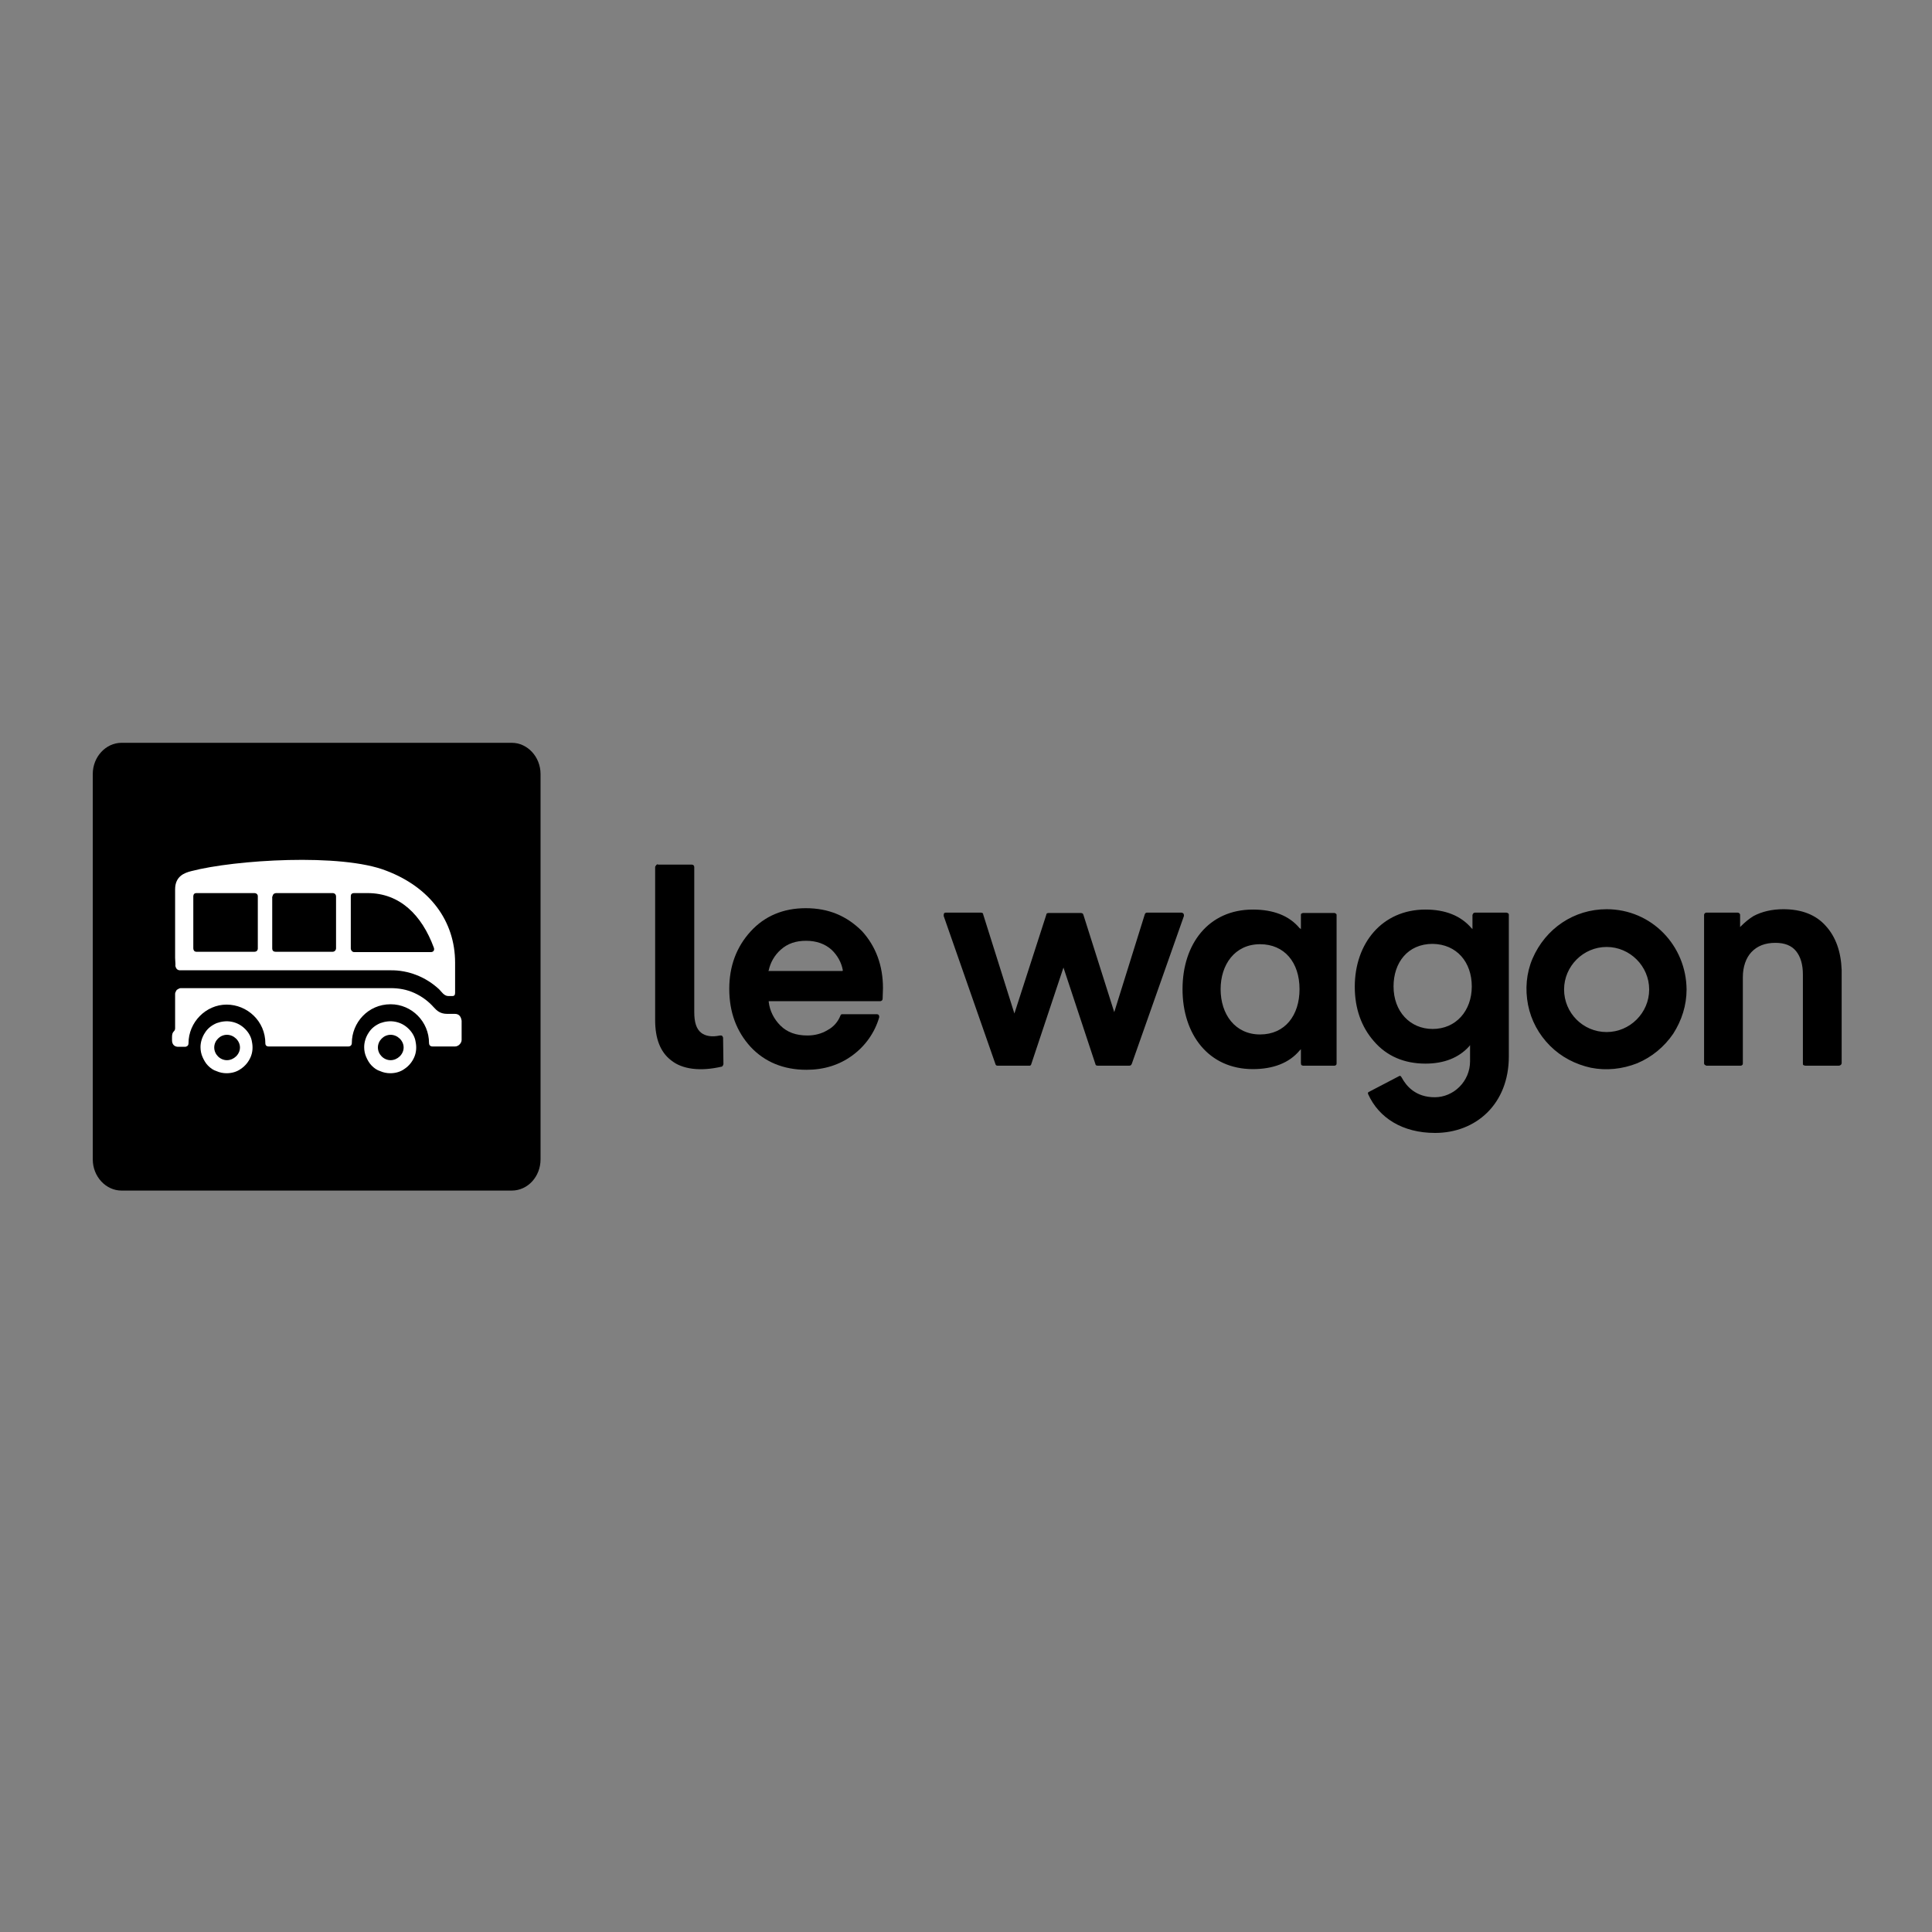 <svg xmlns="http://www.w3.org/2000/svg" xmlns:xlink="http://www.w3.org/1999/xlink" version="1.1" width="1000" height="1000" viewBox="0 0 1000 1000" xml:space="preserve">
<rect x="0" y="0" width="1000" height="1000" fill="#808080" stroke="none"/>
<desc>Created with Fabric.js 3.5.0</desc>
<defs>
</defs>
<rect x="0" y="0" width="100%" height="100%" fill="rgba(255,255,255,0)"/>
<g transform="matrix(1.776 0 0 1.776 500.008 500.002)" id="137732">
<g style="" vector-effect="non-scaling-stroke">
		<g transform="matrix(1 0 0 1 -189.25 0.2)">
<path style="stroke: none; stroke-width: 1; stroke-dasharray: none; stroke-linecap: butt; stroke-dashoffset: 0; stroke-linejoin: miter; stroke-miterlimit: 4; is-custom-font: none; font-file-url: none; fill: rgb(0,0,0); fill-rule: nonzero; opacity: 1;" transform=" translate(-66.75, -67.75)" d="m 9.9 2.5 h 113.7 c 4.6 0 8.4 4.1 8.4 9.1 v 112.3 c 0 5 -3.7 9.1 -8.4 9.1 h -113.7 c -4.6 0 -8.4 -4.1 -8.4 -9.1 v -112.3 c 0 -5 3.8 -9.1 8.4 -9.1 z" stroke-linecap="round"/>
</g>
		<g transform="matrix(1 0 0 1 -167.818 23.68)">
<path style="stroke: none; stroke-width: 1; stroke-dasharray: none; stroke-linecap: butt; stroke-dashoffset: 0; stroke-linejoin: miter; stroke-miterlimit: 4; is-custom-font: none; font-file-url: none; fill: rgb(255,255,255); fill-rule: nonzero; opacity: 1;" transform=" translate(-88.182, -91.23)" d="m 93.6 85.9 c -1.1 -1.1 -2.4 -1.8 -3.9 -2.1 s -3 -0.1 -4.4 0.4 c -1.4 0.6 -2.6 1.5 -3.4 2.8 c -0.8 1.2 -1.3 2.7 -1.3 4.2 c 0 1 0.2 2 0.6 2.9 s 0.9 1.8 1.6 2.5 s 1.5 1.3 2.5 1.6 c 0.9 0.4 1.9 0.6 2.9 0.6 c 1.5 0 3 -0.4 4.2 -1.3 c 1.2 -0.8 2.2 -2 2.8 -3.4 s 0.7 -2.9 0.4 -4.4 c -0.2 -1.4 -0.9 -2.7 -2 -3.8 z m -5.3 9.1 c -2 0 -3.7 -1.7 -3.7 -3.7 s 1.7 -3.7 3.7 -3.7 s 3.8 1.7 3.8 3.7 s -1.8 3.7 -3.8 3.7 z" stroke-linecap="round"/>
</g>
		<g transform="matrix(1 0 0 1 -189.2 15)">
<path style="stroke: none; stroke-width: 1; stroke-dasharray: none; stroke-linecap: butt; stroke-dashoffset: 0; stroke-linejoin: miter; stroke-miterlimit: 4; is-custom-font: none; font-file-url: none; fill: rgb(255,255,255); fill-rule: nonzero; opacity: 1;" transform=" translate(-66.8, -82.55)" d="m 107 81.5 h -2.2 c -2 0 -3 -0.9 -3.9 -1.9 c -1.6 -1.8 -3.5 -3.2 -5.7 -4.2 s -4.5 -1.4 -6.9 -1.4 h -61.2 c -0.2 0 -0.4 0.1 -0.6 0.2 s -0.3 0.2 -0.5 0.3 c -0.1 0.1 -0.2 0.3 -0.3 0.5 s -0.2 0.4 -0.2 0.6 v 2.8 v 7.3 c 0 1.1 -0.9 0.7 -0.9 2.5 v 1 c 0 1.2 0.7 1.9 1.8 1.9 h 2 c 0.3 0 1 -0.2 1 -1 c 0 -6.2 5.1 -11.3 11.1 -11.3 s 11.3 4.8 11.3 11.3 c 0 0.6 0.4 0.9 0.9 0.9 h 23.3 c 0.6 0 1 -0.4 1 -1 c 0 -5.9 4.7 -11.3 11.3 -11.3 c 6.2 0 11.2 5.1 11.2 11.3 c 0 0.4 0.2 1 1 1 h 6.6 c 1 0 1.9 -1 1.9 -1.9 v -5.6 c -0.2 -1.3 -0.8 -2 -2 -2 z" stroke-linecap="round"/>
</g>
		<g transform="matrix(1 0 0 1 -215.518 23.68)">
<path style="stroke: none; stroke-width: 1; stroke-dasharray: none; stroke-linecap: butt; stroke-dashoffset: 0; stroke-linejoin: miter; stroke-miterlimit: 4; is-custom-font: none; font-file-url: none; fill: rgb(255,255,255); fill-rule: nonzero; opacity: 1;" transform=" translate(-40.482, -91.23)" d="m 45.9 85.9 c -1.1 -1.1 -2.4 -1.8 -3.9 -2.1 s -3 -0.1 -4.4 0.4 c -1.4 0.6 -2.6 1.5 -3.4 2.8 c -0.8 1.2 -1.3 2.7 -1.3 4.2 c 0 1 0.2 2 0.6 2.9 s 0.9 1.8 1.6 2.5 s 1.5 1.3 2.5 1.6 c 0.9 0.4 1.9 0.6 2.9 0.6 c 1.5 0 3 -0.4 4.2 -1.3 c 1.2 -0.8 2.2 -2 2.8 -3.4 s 0.7 -2.9 0.4 -4.4 c -0.2 -1.4 -0.9 -2.7 -2 -3.8 z m -5.3 9.1 c -2 0 -3.7 -1.7 -3.7 -3.7 s 1.7 -3.7 3.7 -3.7 s 3.8 1.7 3.8 3.7 s -1.8 3.7 -3.8 3.7 z" stroke-linecap="round"/>
</g>
		<g transform="matrix(1 0 0 1 -189.7 -11.092)">
<path style="stroke: none; stroke-width: 1; stroke-dasharray: none; stroke-linecap: butt; stroke-dashoffset: 0; stroke-linejoin: miter; stroke-miterlimit: 4; is-custom-font: none; font-file-url: none; fill: rgb(255,255,255); fill-rule: nonzero; opacity: 1;" transform=" translate(-66.3, -56.458)" d="m 25.9 68.3 c 0.1 0.2 0.3 0.3 0.5 0.4 s 0.4 0.1 0.6 0.1 h 61.2 c 5.3 -0.1 10.5 2 14.3 5.6 c 0.6 0.6 1.4 1.9 2.6 1.9 h 1.2 c 0.6 0 0.8 -0.3 0.8 -1 v -8.7 c 0 -12.2 -7.4 -22 -20 -26.8 c -13.1 -5.2 -44.3 -3.2 -56.9 0.1 c -2 0.5 -4.7 1.5 -4.7 5.3 v 20 l 0.1 1.9 c -0.1 0.5 0.1 0.9 0.3 1.2 z m 50.8 -21 c 0 -0.6 0.2 -1 1 -1 h 3.9 c 9.4 0 15.8 6.4 19.3 15.9 c 0.2 0.5 0.1 1.3 -0.9 1.3 h -22.3 c -0.6 0 -1 -0.6 -1 -1 z m -22.8 0 c 0 -0.1 0 -0.3 0.1 -0.4 c 0 -0.1 0.1 -0.2 0.2 -0.3 s 0.2 -0.2 0.3 -0.2 s 0.2 -0.1 0.4 -0.1 h 16.5 c 0.6 0 1 0.4 1 1 v 15.1 c 0 0.5 -0.4 1 -1 1 h -16.6 c -0.5 0 -1 -0.2 -1 -1 v -15.1 z m -23.1 0 c 0 -0.2 0 -1 0.9 -1 h 16.9 c 0.6 0 1 0.4 1 0.9 v 15.3 c 0 0.3 -0.2 0.9 -1 0.9 h -16.9 c -0.7 0 -0.9 -0.6 -0.9 -1 z" stroke-linecap="round"/>
</g>
		<g transform="matrix(1 0 0 1 -80.65 0.215)">
<path style="stroke: none; stroke-width: 1; stroke-dasharray: none; stroke-linecap: butt; stroke-dashoffset: 0; stroke-linejoin: miter; stroke-miterlimit: 4; is-custom-font: none; font-file-url: none; fill: rgb(0,0,0); fill-rule: nonzero; opacity: 1;" transform=" translate(-175.35, -67.765)" d="m 166.2 37.9 c -0.1 0 -0.2 0 -0.3 0.1 c -0.1 0 -0.2 0.1 -0.2 0.2 c -0.1 0.1 -0.1 0.2 -0.2 0.2 c 0 0.1 -0.1 0.2 -0.1 0.3 v 44.6 c 0 5.4 1.5 9.3 4.6 11.7 c 3.3 2.7 8.6 3.3 14.7 1.9 c 0.2 0 0.3 -0.1 0.4 -0.3 c 0.1 -0.1 0.2 -0.3 0.2 -0.5 l -0.1 -7.6 c 0 -0.1 0 -0.2 -0.1 -0.3 c 0 -0.1 -0.1 -0.2 -0.2 -0.3 s -0.2 -0.1 -0.3 -0.1 s -0.2 0 -0.3 0 c -2.4 0.5 -4.2 0.2 -5.5 -0.8 c -1.4 -1.1 -2 -3.1 -2 -6 v -42.3 c 0 -0.2 -0.1 -0.4 -0.2 -0.5 s -0.3 -0.2 -0.5 -0.2 h -9.9 z" stroke-linecap="round"/>
</g>
		<g transform="matrix(1 0 0 1 -46.6 6.7)">
<path style="stroke: none; stroke-width: 1; stroke-dasharray: none; stroke-linecap: butt; stroke-dashoffset: 0; stroke-linejoin: miter; stroke-miterlimit: 4; is-custom-font: none; font-file-url: none; fill: rgb(0,0,0); fill-rule: nonzero; opacity: 1;" transform=" translate(-209.4, -74.25)" d="m 209.3 50.7 c -6.6 0 -12 2.3 -16.1 6.8 s -6.2 10.1 -6.2 16.7 c 0 6.8 2.1 12.4 6.2 16.9 c 4.1 4.4 9.6 6.7 16.3 6.7 c 5.1 0 9.6 -1.4 13.4 -4.2 c 3.7 -2.7 6.5 -6.6 7.8 -11.1 c 0 -0.1 0 -0.2 0 -0.3 s -0.1 -0.2 -0.1 -0.3 c -0.1 -0.1 -0.1 -0.2 -0.2 -0.2 s -0.2 -0.1 -0.3 -0.1 h -10.1 c -0.1 0 -0.3 0 -0.4 0.1 s -0.2 0.2 -0.2 0.3 c -0.7 1.8 -2 3.3 -3.7 4.2 c -1.8 1.1 -3.8 1.6 -5.9 1.6 c -3.3 0 -5.9 -0.9 -7.9 -2.9 c -1.9 -1.9 -3.1 -4.3 -3.4 -6.9 v -0.2 h 32.5 c 0.2 0 0.3 -0.1 0.5 -0.2 c 0.1 -0.1 0.2 -0.3 0.2 -0.5 l 0.1 -3.1 c 0 -6.6 -2.1 -12.2 -6.1 -16.6 c -4.5 -4.5 -9.8 -6.7 -16.4 -6.7 z m 10.7 18.3 h -21.6 l 0.1 -0.2 c 0.5 -2.3 1.7 -4.4 3.5 -6 c 2 -1.8 4.4 -2.6 7.4 -2.6 s 5.5 0.9 7.4 2.6 c 1.7 1.6 2.9 3.7 3.3 6 z" stroke-linecap="round"/>
</g>
		<g transform="matrix(1 0 0 1 124.35 16.05)">
<path style="stroke: none; stroke-width: 1; stroke-dasharray: none; stroke-linecap: butt; stroke-dashoffset: 0; stroke-linejoin: miter; stroke-miterlimit: 4; is-custom-font: none; font-file-url: none; fill: rgb(0,0,0); fill-rule: nonzero; opacity: 1;" transform=" translate(-380.35, -83.6)" d="m 442.7 86.8 c -6.9 0 -12.4 -5.6 -12.4 -12.4 s 5.6 -12.4 12.4 -12.4 s 12.4 5.6 12.4 12.4 s -5.6 12.4 -12.4 12.4 z m 0 -35.8 c -9.5 0 -17.8 5.6 -21.6 14.4 c -1.8 4.2 -2.2 8.9 -1.3 13.5 c 0.9 4.5 3.1 8.6 6.4 11.9 s 7.4 5.4 11.9 6.4 c 4.5 0.9 9.2 0.4 13.5 -1.3 c 4.3 -1.8 7.9 -4.8 10.5 -8.6 c 2.5 -3.9 3.9 -8.3 3.9 -12.9 c -0.1 -12.8 -10.2 -23.4 -23.3 -23.4 z m 63.9 4.9 c -2.9 -3.3 -7.1 -4.9 -12.4 -4.9 c -3.3 0 -6.3 0.7 -8.7 2 c -1.3 0.8 -2.5 1.8 -3.6 2.9 l -0.3 0.3 v -3.6 c 0 -0.1 -0.1 -0.3 -0.2 -0.4 s -0.3 -0.2 -0.5 -0.2 h -9.2 c -0.1 0 -0.3 0.1 -0.4 0.2 s -0.2 0.3 -0.2 0.4 v 43.3 c 0 0.1 0 0.2 0.1 0.3 c 0 0.1 0.1 0.2 0.2 0.2 c 0.1 0.1 0.3 0.2 0.4 0.2 h 10 c 0.1 0 0.4 -0.1 0.4 -0.2 c 0.2 -0.1 0.2 -0.3 0.2 -0.5 v -25.1 c 0 -3 0.9 -5.6 2.5 -7.3 c 1.7 -1.8 4 -2.7 7 -2.7 c 2.7 0 4.7 0.8 6 2.4 s 2 3.9 2 6.8 v 25.9 c 0 0.2 0 0.4 0.1 0.5 c 0.2 0.1 0.4 0.2 0.6 0.2 h 9.8 c 0.2 0 0.4 -0.1 0.5 -0.2 l 0.2 -0.2 c 0 -0.1 0.1 -0.2 0.1 -0.3 v -27.2 c -0.2 -5.3 -1.7 -9.6 -4.6 -12.8 z m -103.2 17.6 c 0 7.1 -4.6 12.4 -11.4 12.4 c -6.6 0 -11.4 -5.1 -11.4 -12.4 c 0 -6.9 4.1 -12.4 11.4 -12.4 c 7 0.1 11.4 5.3 11.4 12.4 z m 10.1 -21.5 h -9.2 c -0.1 0 -0.2 0 -0.3 0.1 c -0.1 0 -0.2 0.1 -0.2 0.2 c -0.1 0.1 -0.2 0.3 -0.2 0.4 v 4.1 l -0.3 -0.3 c -3.1 -3.6 -7.6 -5.4 -13.4 -5.4 c -12.6 0 -20.6 9.8 -20.6 22.5 c 0 6.3 1.9 11.7 5.6 15.9 c 3.7 4.3 8.8 6.5 15 6.5 c 5.4 0 9.7 -1.7 12.7 -5 l 0.3 -0.4 v 4.7 c 0 5.9 -4.8 10.5 -10.3 10.5 c -5.6 0 -8.3 -3.3 -9.6 -5.7 c -0.3 -0.5 -0.4 -0.6 -0.7 -0.5 c -1 0.5 -8.6 4.5 -9 4.7 c -0.2 0.1 -0.2 0.4 -0.1 0.6 c 3.1 6.9 10 11.3 19.5 11.3 c 11.9 0 21.5 -8.4 21.5 -22.3 v -41.3 c 0 -0.1 0 -0.3 -0.2 -0.4 s -0.3 -0.2 -0.5 -0.2 z m -60.3 22.3 c 0 7.6 -4.2 13.2 -11.5 13.2 s -11.5 -5.9 -11.5 -13.2 c 0 -7.1 4.1 -13.1 11.5 -13.1 c 7.1 0 11.5 5.3 11.5 13.1 z m 10.2 -22.2 h -9.2 c -0.1 0 -0.3 0.1 -0.5 0.2 c -0.1 0.1 -0.1 0.3 -0.1 0.4 v 4.1 l -0.4 -0.3 c -3 -3.6 -7.6 -5.4 -13.6 -5.4 c -12.9 0 -20.5 10 -20.5 23.2 s 7.6 23.3 20.5 23.3 c 5.9 0 10.6 -1.8 13.6 -5.4 l 0.4 -0.4 v 4.1 c 0 0.2 0.1 0.3 0.1 0.5 c 0.2 0.1 0.4 0.2 0.5 0.2 h 9.2 c 0.2 0 0.4 -0.1 0.4 -0.2 c 0.2 -0.1 0.2 -0.3 0.2 -0.5 v -43.2 c 0 -0.1 0 -0.3 -0.2 -0.4 c -0.1 0 -0.2 -0.2 -0.4 -0.2 z m -43.9 0.5 c 0 -0.1 -0.1 -0.1 -0.1 -0.3 c -0.1 -0.1 -0.2 -0.2 -0.3 -0.2 c -0.1 -0.1 -0.2 -0.1 -0.3 -0.1 h -10.1 c -0.1 0 -0.2 0 -0.3 0.1 c -0.2 0.1 -0.2 0.2 -0.3 0.4 l -8.9 28.5 l -9 -28.4 c -0.1 -0.2 -0.1 -0.3 -0.3 -0.4 c -0.1 0 -0.2 -0.1 -0.4 -0.1 h -9.5 c -0.2 0 -0.3 0.1 -0.4 0.1 c -0.1 0.1 -0.2 0.2 -0.2 0.4 l -9.3 28.8 l -9.1 -28.9 c 0 -0.2 -0.1 -0.3 -0.2 -0.4 c -0.1 0 -0.3 -0.1 -0.4 -0.1 h -10.3 c -0.1 0 -0.2 0 -0.4 0.1 c -0.1 0 -0.1 0.1 -0.1 0.2 c -0.1 0.1 -0.1 0.2 -0.1 0.3 v 0.4 l 15.1 43.2 c 0 0.1 0.1 0.2 0.2 0.3 c 0.2 0.1 0.3 0.1 0.4 0.1 h 9.2 h 0.2 c 0.1 0 0.1 -0.1 0.2 -0.1 s 0.1 -0.1 0.1 -0.1 s 0.1 -0.1 0.1 -0.2 l 9.4 -28.2 l 9.3 28.1 c 0 0.1 0.1 0.3 0.2 0.4 c 0.1 0 0.3 0.1 0.4 0.1 h 9.3 c 0.2 0 0.4 -0.1 0.4 -0.1 c 0.1 -0.1 0.2 -0.2 0.3 -0.4 l 15.2 -43.1 z" stroke-linecap="round"/>
</g>
</g>
</g>
</svg>